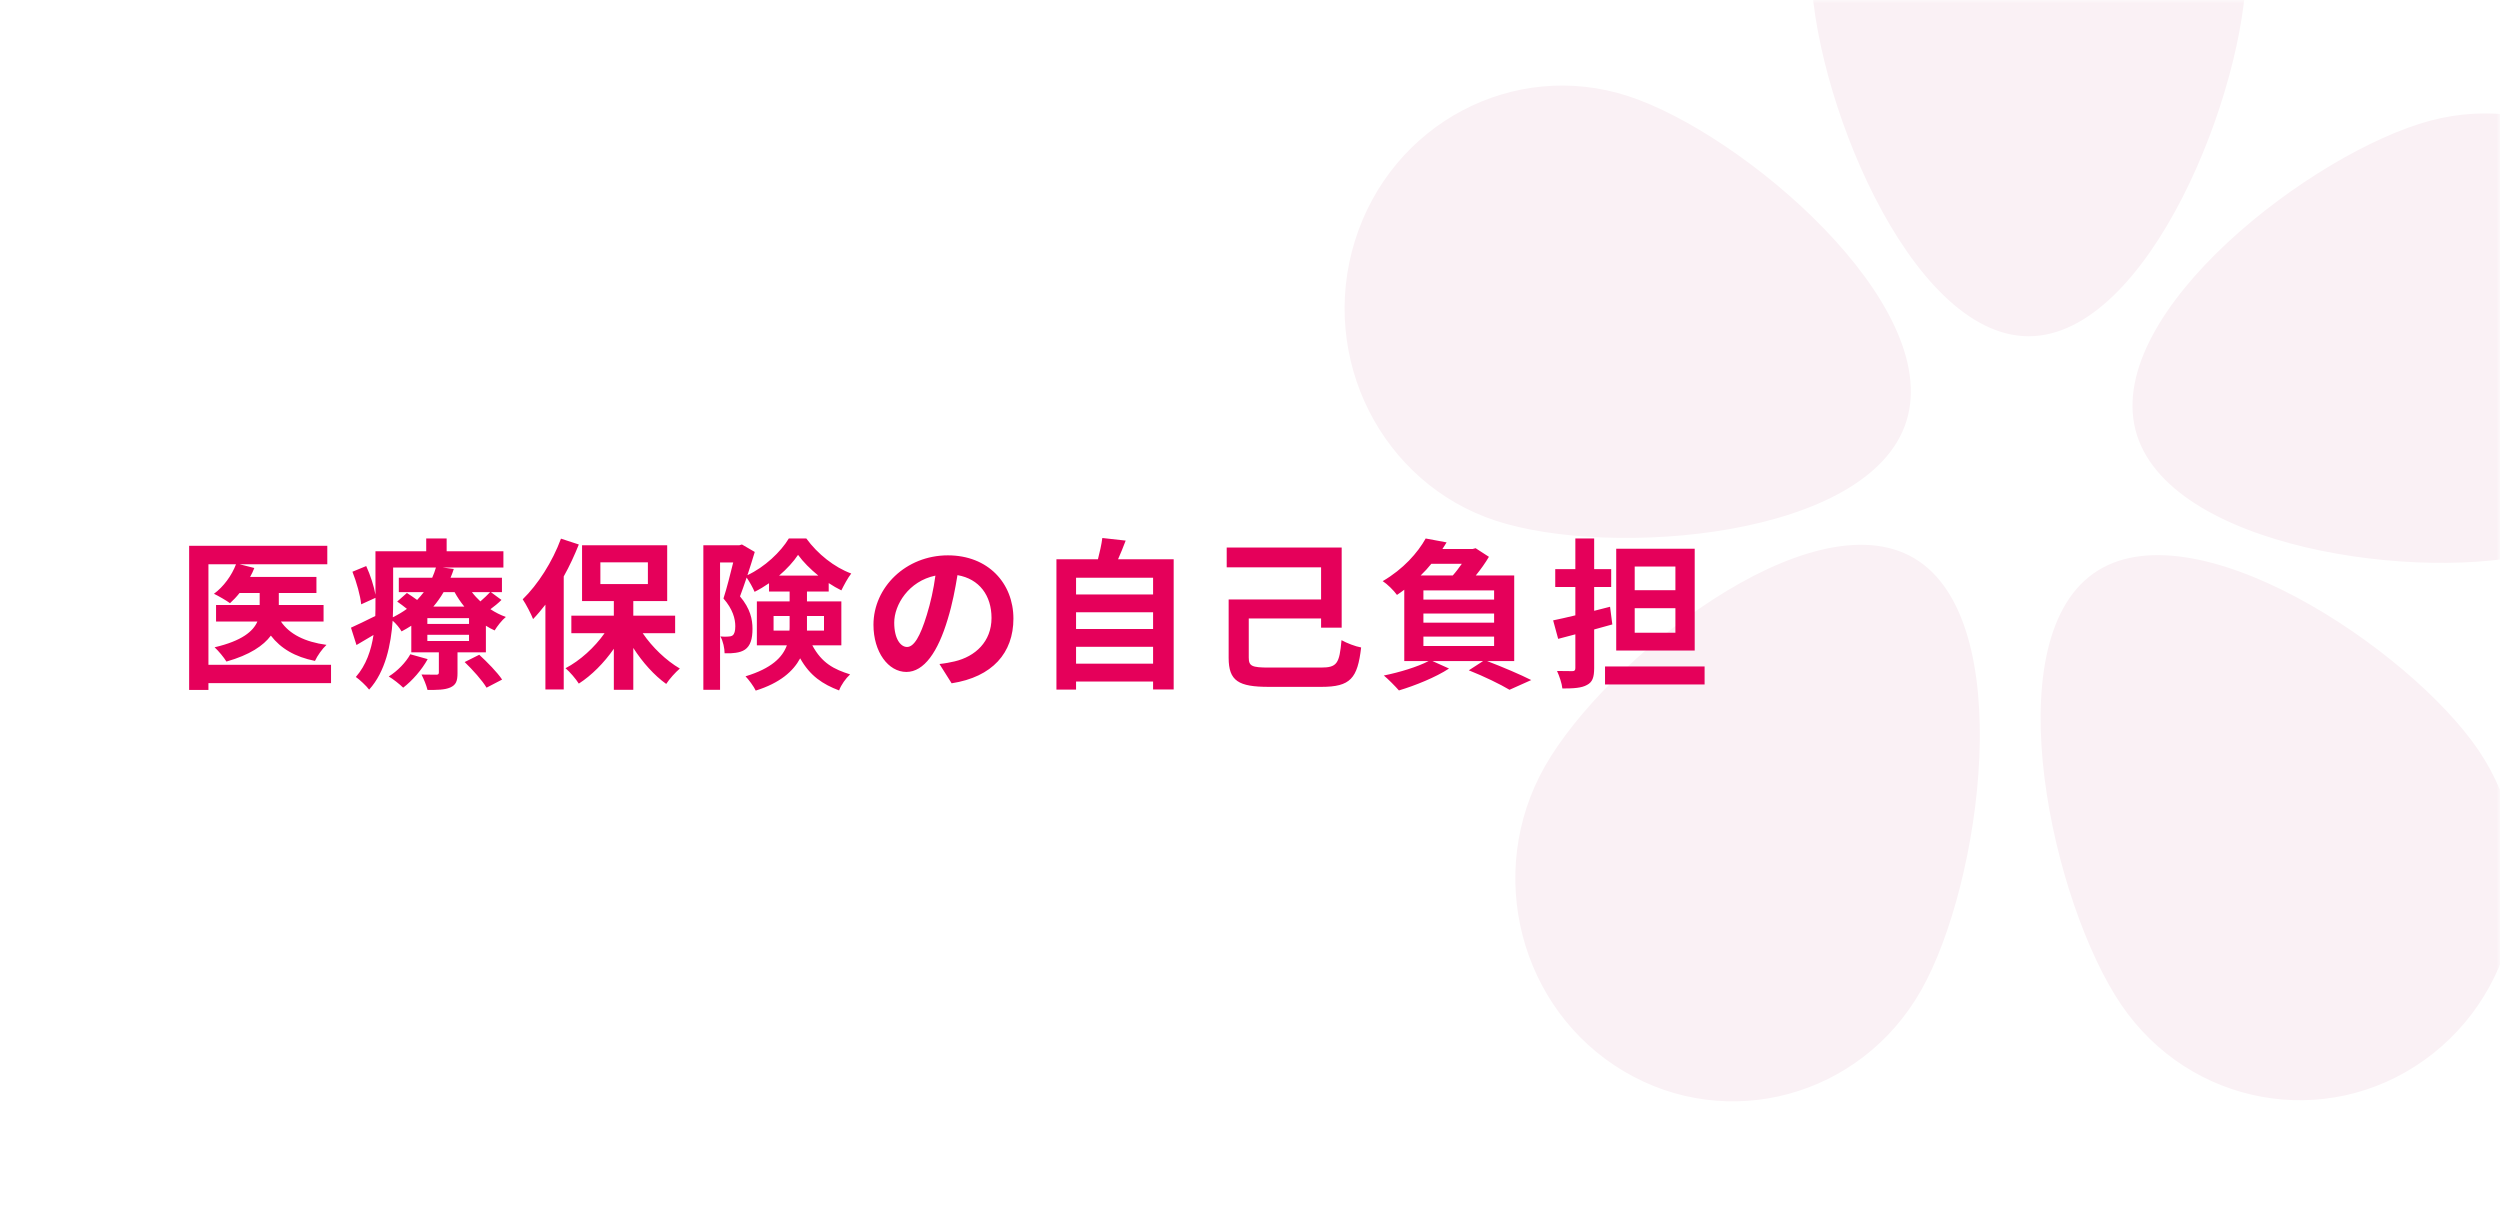 <svg width="370" height="180" viewBox="0 0 370 180" fill="none" xmlns="http://www.w3.org/2000/svg">
<rect width="370" height="180" fill="white"/>
<mask id="mask0_1523_25624" style="mask-type:alpha" maskUnits="userSpaceOnUse" x="0" y="0" width="370" height="180">
<rect x="2" y="2" width="366" height="176" rx="8" fill="white" stroke="#FAF1F5" stroke-width="4"/>
</mask>
<g mask="url(#mask0_1523_25624)">
<path fill-rule="evenodd" clip-rule="evenodd" d="M332.443 -5.014C332.443 13.203 318.026 49.765 300.242 49.765C282.458 49.765 268.041 13.203 268.041 -5.014C268.041 -23.232 282.458 -38 300.242 -38C318.026 -38 332.443 -23.232 332.443 -5.014ZM366.785 110.986C356.618 96.039 324.383 74.486 309.792 84.901C295.201 95.317 303.78 133.758 313.947 148.704C324.115 163.65 344.186 167.323 358.777 156.907C373.368 146.492 376.953 125.932 366.785 110.986ZM316.05 63.622C320.543 81.249 358.72 86.301 375.927 81.698C393.134 77.096 403.441 59.076 398.948 41.449C394.456 23.823 376.864 13.265 359.657 17.867C342.45 22.47 311.557 45.996 316.05 63.622ZM221.419 77.083C238.361 82.622 276.747 79.669 282.155 62.314C287.562 44.959 257.943 19.774 241 14.235C224.058 8.696 205.94 18.274 200.533 35.629C195.126 52.984 204.477 71.544 221.419 77.083ZM283.328 82.636C298.707 91.784 293.252 130.818 284.322 146.572C275.392 162.327 255.685 167.682 240.306 158.534C224.926 149.387 219.698 129.2 228.628 113.445C237.558 97.691 267.948 73.488 283.328 82.636Z" fill="#FAF1F5"/>
</g>
<path d="M48.992 98.392V101.104H30.848V102.112H27.992V80.776H48.44V83.512H35.456L37.64 84.064C37.472 84.52 37.256 84.952 37.016 85.384H46.832V87.76H41.264V89.536H47.888V91.984H41.576C42.848 93.856 45.128 95.008 48.32 95.44C47.696 96.016 46.952 97.072 46.616 97.816C43.64 97.216 41.552 95.968 40.088 94.072C38.984 95.56 36.968 96.928 33.512 97.912C33.152 97.312 32.336 96.328 31.76 95.8C35.84 94.84 37.472 93.424 38.096 91.984H31.976V89.536H38.432V87.76H35.456C35 88.336 34.52 88.84 34.04 89.272C33.488 88.864 32.312 88.192 31.664 87.88C33.08 86.848 34.304 85.168 34.928 83.512H30.848V98.392H48.992ZM60.728 96.832L63.296 97.552C62.432 99.136 60.992 100.768 59.672 101.776C59.192 101.296 58.16 100.48 57.536 100.12C58.832 99.304 60.032 98.08 60.728 96.832ZM68.768 97.984L70.928 96.904C72.104 97.984 73.616 99.52 74.312 100.576L72.008 101.776C71.408 100.744 69.944 99.112 68.768 97.984ZM69.416 92.344V91.48H63.248V92.344H69.416ZM69.416 94.864V93.952H63.248V94.864H69.416ZM58.184 83.992V89.296C58.184 89.944 58.16 90.64 58.136 91.36C58.904 90.976 59.6 90.568 60.224 90.112C59.744 89.728 59.24 89.344 58.784 89.032L60.224 87.76C60.68 88.048 61.232 88.432 61.736 88.792C62.096 88.408 62.432 88.024 62.72 87.64H59.024V85.504H63.968C64.184 85 64.376 84.496 64.52 83.992H58.184ZM67.28 87.64H65.648C65.216 88.384 64.712 89.104 64.136 89.776H68.72C68.168 89.104 67.688 88.384 67.28 87.64ZM72.536 87.64H69.848C70.208 88.12 70.64 88.576 71.096 89.008C71.624 88.552 72.176 88.024 72.536 87.64ZM72.656 87.64L74.216 88.792C73.712 89.296 73.136 89.752 72.584 90.16C73.304 90.64 74.072 91.024 74.864 91.312C74.288 91.768 73.568 92.704 73.208 93.304C72.776 93.112 72.32 92.872 71.912 92.608V96.544H67.712V99.616C67.712 100.792 67.496 101.368 66.632 101.752C65.792 102.112 64.688 102.112 63.272 102.112C63.104 101.392 62.696 100.456 62.384 99.832C63.272 99.856 64.28 99.856 64.592 99.856C64.856 99.856 64.952 99.76 64.952 99.52V96.544H60.872V92.608C60.416 92.896 59.936 93.184 59.432 93.448C59.168 92.968 58.616 92.296 58.112 91.864C57.872 95.368 57.056 99.4 54.632 102.064C54.248 101.536 53.168 100.528 52.664 100.192C54.2 98.44 54.944 96.208 55.28 93.976C54.416 94.48 53.576 94.984 52.76 95.464L51.944 92.896C52.88 92.488 54.176 91.84 55.544 91.168C55.568 90.52 55.568 89.896 55.568 89.296V88.48L53.456 89.44C53.336 88.192 52.784 86.176 52.16 84.616L54.2 83.776C54.824 85.12 55.352 86.8 55.568 88.024V81.592H63.08V79.696H66.104V81.592H74.504V83.992H65.48L67.16 84.208C67.016 84.64 66.872 85.072 66.68 85.504H74.288V87.64H72.656ZM83.024 79.72L85.664 80.584C85.04 82.144 84.296 83.776 83.432 85.312V102.04H80.72V89.488C80.12 90.256 79.52 90.976 78.896 91.624C78.632 90.928 77.84 89.392 77.36 88.696C79.592 86.536 81.776 83.128 83.024 79.72ZM88.856 83.224V86.44H95.888V83.224H88.856ZM99.92 93.712H95.12C96.536 95.8 98.6 97.768 100.616 98.944C99.968 99.496 99.056 100.504 98.6 101.224C96.848 99.976 95.096 98.032 93.728 95.896V102.088H90.848V96.016C89.384 98.128 87.56 99.952 85.664 101.176C85.232 100.48 84.344 99.448 83.696 98.896C85.856 97.768 87.992 95.824 89.48 93.712H84.56V91.12H90.848V88.96H86.144V80.704H98.744V88.96H93.728V91.12H99.92V93.712ZM114.488 93.328H116.84C116.864 93.112 116.864 92.896 116.864 92.68V91.168H114.488V93.328ZM121.952 91.168H119.432V92.752C119.432 92.944 119.432 93.136 119.432 93.328H121.952V91.168ZM115.304 85.192H121.112C119.936 84.232 118.856 83.152 118.112 82.12C117.44 83.128 116.456 84.208 115.304 85.192ZM124.52 95.512H120.224C121.64 98.152 123.44 99.064 125.816 99.808C125.168 100.408 124.496 101.344 124.184 102.184C121.784 101.272 119.888 100.048 118.424 97.432C117.392 99.352 115.448 101.08 111.848 102.208C111.584 101.632 110.792 100.552 110.336 100.096C114.2 98.92 115.808 97.288 116.456 95.512H112.016V89.008H116.864V87.544H113.816V86.32C113.12 86.8 112.4 87.232 111.68 87.592C111.416 86.968 110.936 86.104 110.504 85.48C110.168 86.464 109.832 87.448 109.52 88.264C111.056 90.088 111.368 91.672 111.368 93.064C111.368 94.576 111.056 95.584 110.264 96.136C109.88 96.4 109.4 96.544 108.872 96.616C108.416 96.688 107.84 96.712 107.24 96.688C107.24 95.992 107.024 94.888 106.616 94.192C107.072 94.24 107.432 94.24 107.72 94.216C107.984 94.216 108.248 94.168 108.416 94.048C108.704 93.832 108.824 93.376 108.824 92.68C108.824 91.6 108.464 90.16 107.072 88.576C107.576 87.04 108.104 84.904 108.512 83.248H106.568V102.088H104.096V80.704H109.4L109.808 80.584L111.704 81.688C111.392 82.744 111.008 83.944 110.624 85.12C113.168 83.944 115.568 81.664 116.744 79.696H119.336C120.992 81.976 123.488 83.968 125.984 84.88C125.456 85.552 124.904 86.608 124.52 87.376C123.92 87.088 123.272 86.704 122.648 86.296V87.544H119.432V89.008H124.52V95.512ZM149.985 91.552C149.985 96.616 146.889 100.192 140.841 101.128L139.041 98.272C139.953 98.176 140.625 98.032 141.273 97.888C144.345 97.168 146.745 94.96 146.745 91.456C146.745 88.144 144.945 85.672 141.705 85.12C141.369 87.16 140.961 89.368 140.265 91.624C138.825 96.472 136.761 99.448 134.145 99.448C131.481 99.448 129.273 96.52 129.273 92.464C129.273 86.92 134.073 82.192 140.289 82.192C146.241 82.192 149.985 86.32 149.985 91.552ZM132.345 92.152C132.345 94.576 133.305 95.752 134.241 95.752C135.249 95.752 136.185 94.24 137.169 91C137.721 89.224 138.177 87.184 138.441 85.192C134.481 86.008 132.345 89.512 132.345 92.152ZM159.256 98.224H170.656V95.728H159.256V98.224ZM170.656 90.616H159.256V93.088H170.656V90.616ZM170.656 85.504H159.256V87.976H170.656V85.504ZM165.472 82.768H173.704V102.04H170.656V100.864H159.256V102.064H156.352V82.768H162.496C162.76 81.736 163.024 80.584 163.144 79.624L166.6 80.008C166.24 80.968 165.856 81.904 165.472 82.768ZM187.816 98.8H195.496C197.896 98.8 198.232 98.2 198.544 94.744C199.312 95.176 200.608 95.68 201.448 95.824C200.92 100.408 199.864 101.656 195.568 101.656H187.792C183.304 101.656 181.84 100.792 181.84 97.36V88.72H195.52V83.968H181.552V81.04H198.568V92.896H195.52V91.528H184.816V97.312C184.816 98.584 185.248 98.8 187.816 98.8ZM210.664 94.216V95.608H221.128V94.216H210.664ZM216.352 83.44H211.84C211.36 84.04 210.832 84.616 210.256 85.168H215.008C215.488 84.64 215.944 84.016 216.352 83.44ZM221.128 88.744V87.376H210.664V88.744H221.128ZM221.128 92.152V90.808H210.664V92.152H221.128ZM224.104 97.84H220.096C222.424 98.728 225.064 99.856 226.624 100.648L223.408 102.088C222.088 101.296 219.688 100.12 217.384 99.208L219.496 97.84H212.008L214.456 98.944C212.488 100.24 209.44 101.464 207.04 102.184C206.536 101.608 205.456 100.504 204.808 99.976C207.16 99.496 209.776 98.704 211.432 97.84H207.832V87.28C207.496 87.544 207.136 87.784 206.752 88.048C206.272 87.376 205.288 86.416 204.64 86.008C207.688 84.232 209.824 81.808 211 79.696L214.096 80.272C213.904 80.608 213.688 80.92 213.472 81.256H217.936L218.392 81.136L220.36 82.408C219.856 83.272 219.16 84.256 218.416 85.168H224.104V97.84ZM247.96 87.352V83.848H241.936V87.352H247.96ZM247.96 93.64V90.016H241.936V93.64H247.96ZM250.816 81.208V96.28H239.2V81.208H250.816ZM238.288 89.8L238.624 92.416C237.736 92.656 236.848 92.92 235.936 93.16V98.872C235.936 100.264 235.672 100.96 234.88 101.368C234.088 101.824 232.912 101.896 231.232 101.896C231.16 101.152 230.776 100.024 230.44 99.304C231.376 99.328 232.384 99.328 232.696 99.328C233.032 99.328 233.152 99.208 233.152 98.872V93.88L230.608 94.552L229.864 91.816C230.8 91.624 231.952 91.36 233.152 91.072V86.872H230.176V84.232H233.152V79.696H235.936V84.232H238.456V86.872H235.936V90.4L238.288 89.8ZM237.544 98.632H252.28V101.296H237.544V98.632Z" fill="#E5005A"/>
</svg>
